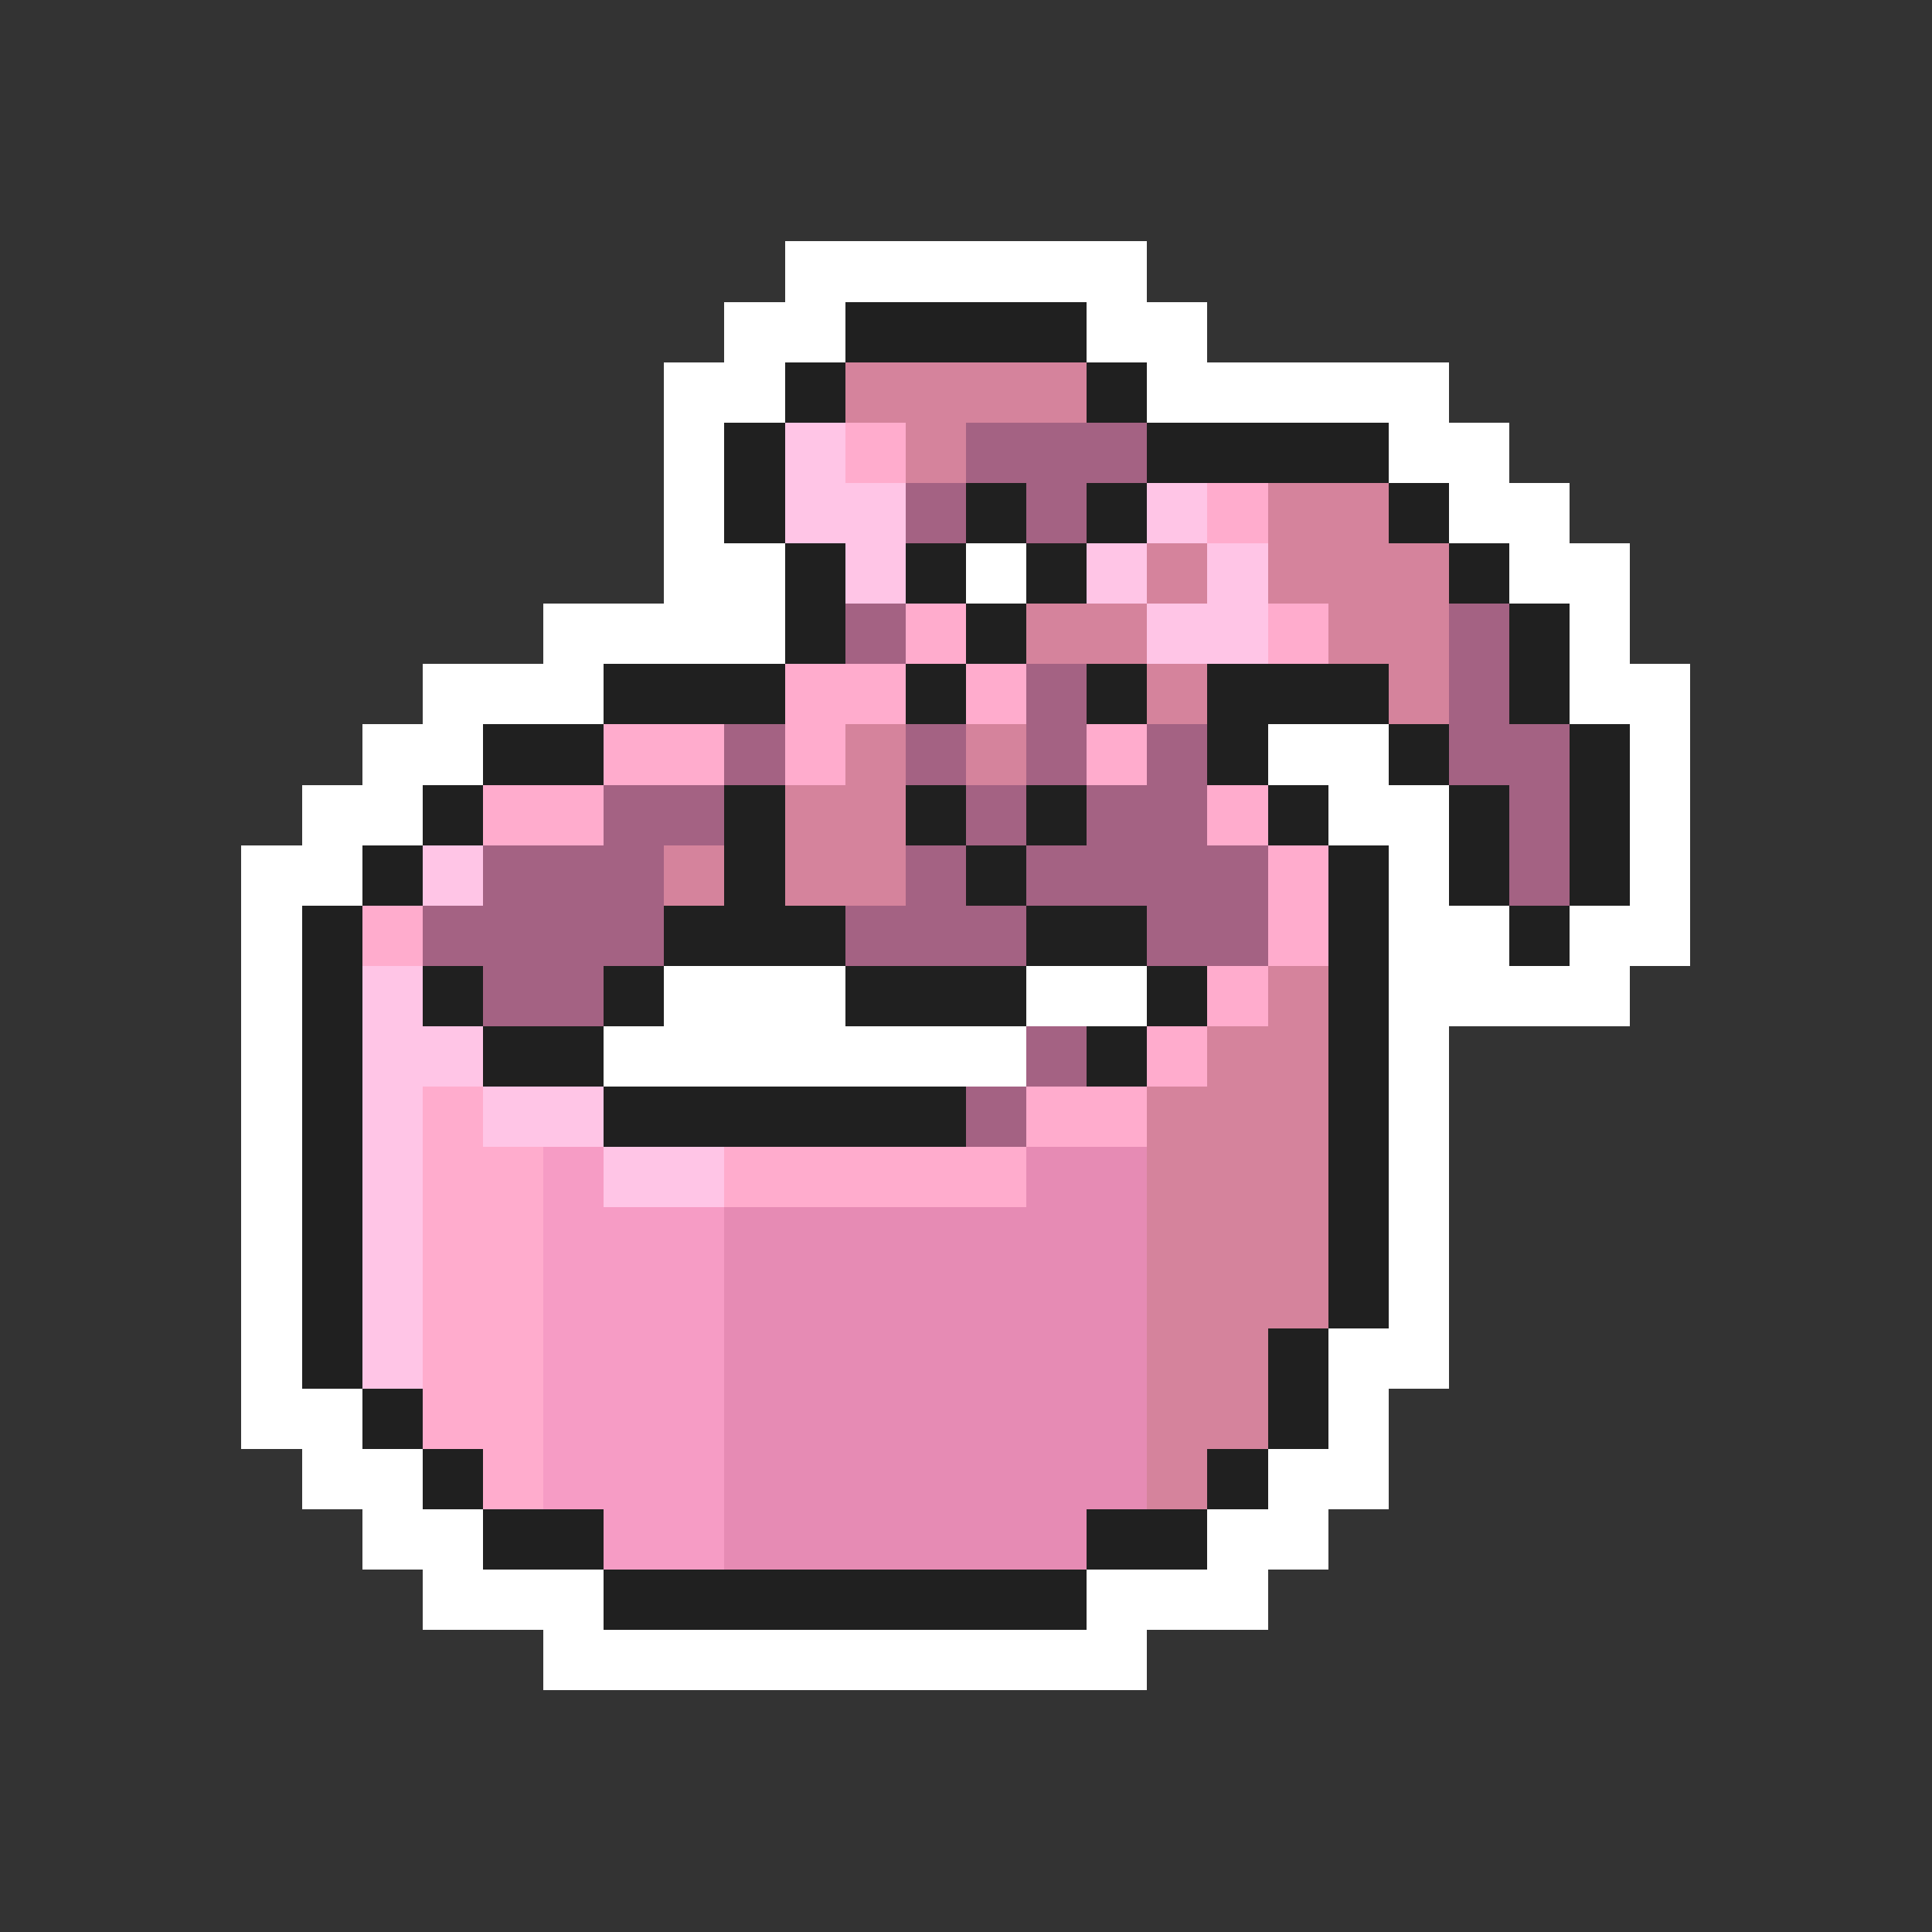 <svg xmlns="http://www.w3.org/2000/svg" viewBox="0 -0.5 32 32" shape-rendering="crispEdges">
<rect x="0" y="-0.5" width="32" height="32" fill="#333333" stroke="none"/>
<path stroke="#ffffff" d="M13 4h6M12 5h2M18 5h2M11 6h2M19 6h5M11 7h1M23 7h2M11 8h1M24 8h2M11 9h2M16 9h1M25 9h2M9 10h4M26 10h1M7 11h3M26 11h2M6 12h2M21 12h2M27 12h1M5 13h2M22 13h2M27 13h1M4 14h2M23 14h1M27 14h1M4 15h1M23 15h2M26 15h2M4 16h1M11 16h3M17 16h2M23 16h4M4 17h1M10 17h7M23 17h1M4 18h1M23 18h1M4 19h1M23 19h1M4 20h1M23 20h1M4 21h1M23 21h1M4 22h1M22 22h2M4 23h2M22 23h1M5 24h2M21 24h2M6 25h2M20 25h2M7 26h3M18 26h3M9 27h10" />
<path stroke="#202020" d="M14 5h4M13 6h1M18 6h1M12 7h1M19 7h4M12 8h1M16 8h1M18 8h1M23 8h1M13 9h1M15 9h1M17 9h1M24 9h1M13 10h1M16 10h1M25 10h1M10 11h3M15 11h1M18 11h1M20 11h3M25 11h1M8 12h2M20 12h1M23 12h1M26 12h1M7 13h1M12 13h1M15 13h1M17 13h1M21 13h1M24 13h1M26 13h1M6 14h1M12 14h1M16 14h1M22 14h1M24 14h1M26 14h1M5 15h1M11 15h3M17 15h2M22 15h1M25 15h1M5 16h1M7 16h1M10 16h1M14 16h3M19 16h1M22 16h1M5 17h1M8 17h2M18 17h1M22 17h1M5 18h1M10 18h6M22 18h1M5 19h1M22 19h1M5 20h1M22 20h1M5 21h1M22 21h1M5 22h1M21 22h1M6 23h1M21 23h1M7 24h1M20 24h1M8 25h2M18 25h2M10 26h8" />
<path stroke="#d5839c" d="M14 6h4M15 7h1M21 8h2M19 9h1M21 9h3M17 10h2M22 10h2M19 11h1M23 11h1M14 12h1M16 12h1M13 13h2M11 14h1M13 14h2M21 16h1M20 17h2M19 18h3M19 19h3M19 20h3M19 21h3M19 22h2M19 23h2M19 24h1" />
<path stroke="#ffc5e6" d="M13 7h1M13 8h2M19 8h1M14 9h1M18 9h1M20 9h1M19 10h2M7 14h1M6 16h1M6 17h2M6 18h1M8 18h2M6 19h1M10 19h2M6 20h1M6 21h1M6 22h1" />
<path stroke="#ffaccd" d="M14 7h1M20 8h1M15 10h1M21 10h1M13 11h2M16 11h1M10 12h2M13 12h1M18 12h1M8 13h2M20 13h1M21 14h1M6 15h1M21 15h1M20 16h1M19 17h1M7 18h1M17 18h2M7 19h2M12 19h5M7 20h2M7 21h2M7 22h2M7 23h2M8 24h1" />
<path stroke="#a46283" d="M16 7h3M15 8h1M17 8h1M14 10h1M24 10h1M17 11h1M24 11h1M12 12h1M15 12h1M17 12h1M19 12h1M24 12h2M10 13h2M16 13h1M18 13h2M25 13h1M8 14h3M15 14h1M17 14h4M25 14h1M7 15h4M14 15h3M19 15h2M8 16h2M17 17h1M16 18h1" />
<path stroke="#f69cc5" d="M9 19h1M9 20h3M9 21h3M9 22h3M9 23h3M9 24h3M10 25h2" />
<path stroke="#e68bb4" d="M17 19h2M12 20h7M12 21h7M12 22h7M12 23h7M12 24h7M12 25h6" />
</svg>